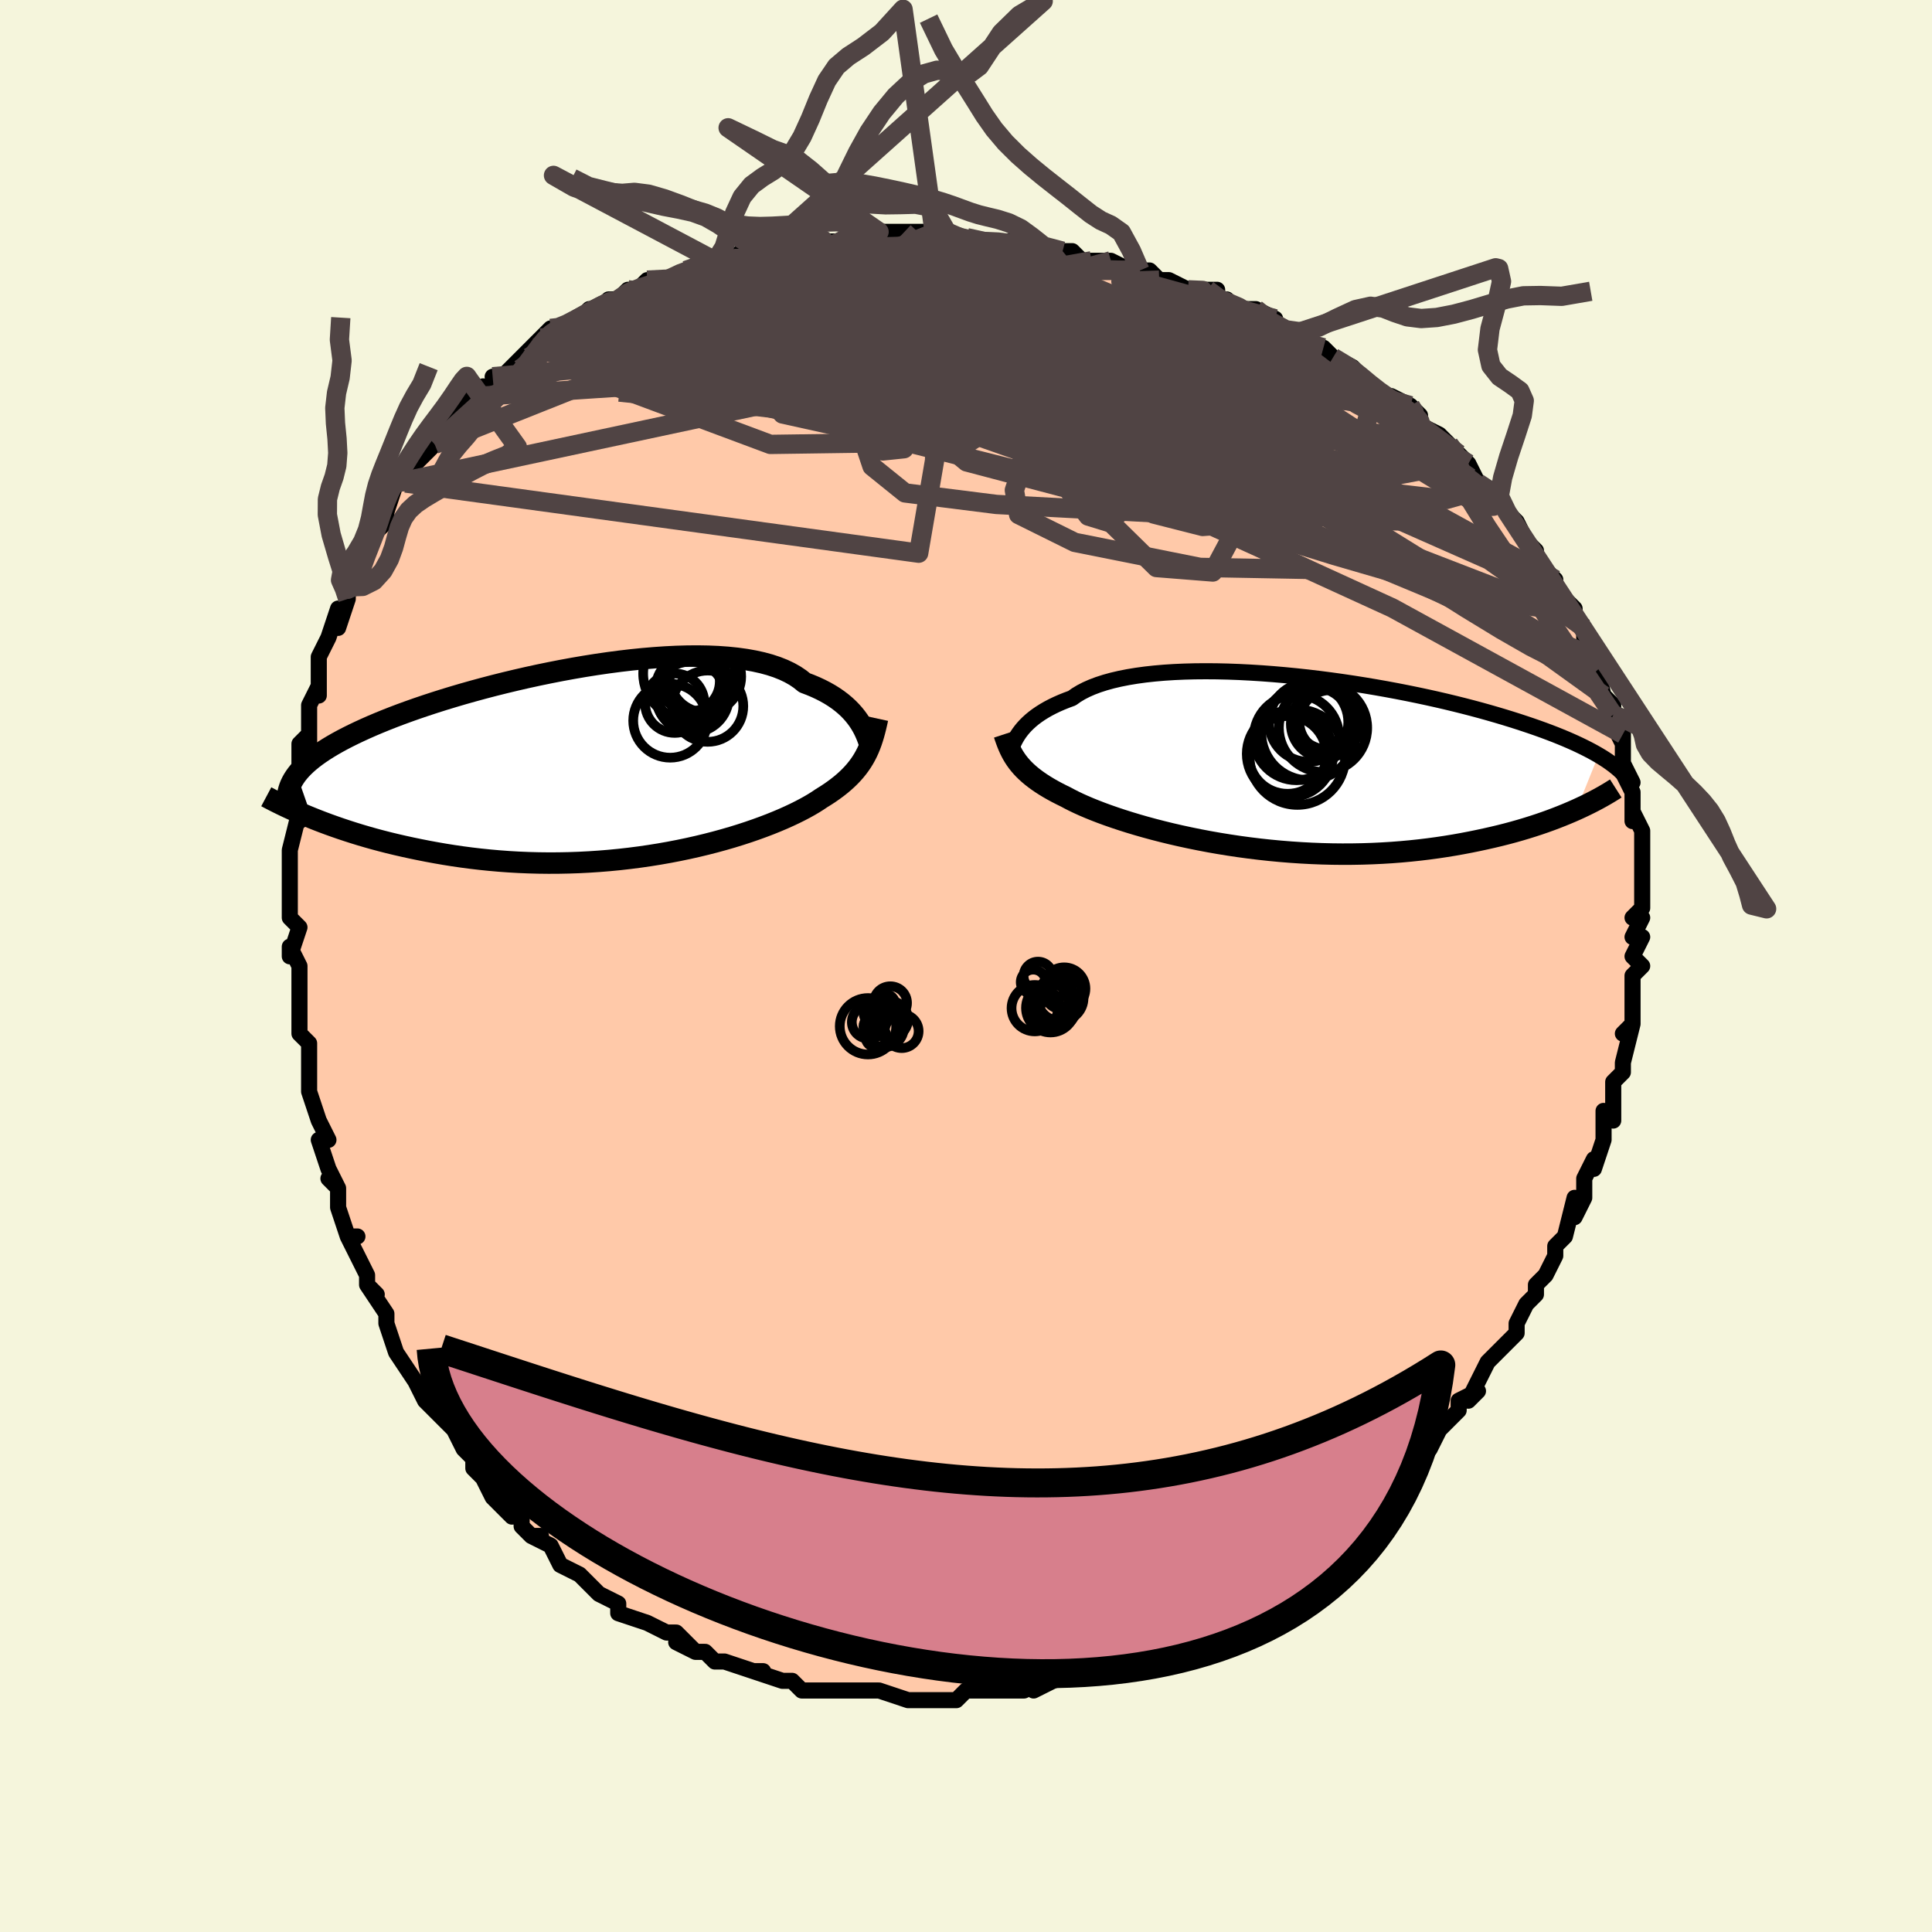 <svg viewBox="-100 -100 200 200" xmlns="http://www.w3.org/2000/svg" width="400" height="400" id="face-svg"><defs><clipPath id="leftEyeClipPath"><polyline points="26.302,-4.069,26.099,-4.378,25.873,-4.689,25.624,-5,25.349,-5.309,25.049,-5.616,24.722,-5.918,24.368,-6.215,23.987,-6.505,23.577,-6.788,23.14,-7.062,22.674,-7.326,22.179,-7.58,21.656,-7.824,21.105,-8.055,20.526,-8.274,20.06,-8.649,19.541,-8.999,18.967,-9.323,18.34,-9.62,17.661,-9.889,16.93,-10.13,16.149,-10.342,15.321,-10.525,14.447,-10.681,13.53,-10.807,12.572,-10.906,11.576,-10.977,10.544,-11.021,9.481,-11.039,8.388,-11.031,7.269,-10.999,6.127,-10.943,4.966,-10.864,3.788,-10.764,2.597,-10.643,1.396,-10.502,0.189,-10.343,-1.022,-10.167,-2.234,-9.975,-3.443,-9.768,-4.647,-9.547,-5.842,-9.313,-7.027,-9.069,-8.198,-8.814,-9.352,-8.549,-10.489,-8.277,-11.605,-7.998,-12.699,-7.712,-13.769,-7.421,-14.812,-7.127,-15.829,-6.828,-16.816,-6.528,-17.773,-6.225,-18.7,-5.921,-19.595,-5.617,-20.458,-5.313,-21.288,-5.01,-22.086,-4.707,-22.85,-4.406,-23.582,-4.107,-24.283,-3.81,-24.951,-3.515,-25.589,-3.222,-26.197,-2.932,-26.777,-2.644,-27.328,-2.358,-27.851,-2.073,-28.347,-1.79,-28.814,-1.509,-29.254,-1.23,-29.667,-0.952,-30.053,-0.676,-30.413,-0.402,-30.746,-0.129,-31.055,0.142,-31.338,0.412,-31.597,0.68,-31.832,0.947,-32.044,1.212,-30.472,5.727,-29.907,5.952,-29.325,6.176,-28.725,6.399,-28.107,6.62,-27.472,6.84,-26.819,7.057,-26.149,7.272,-25.461,7.484,-24.756,7.691,-24.033,7.895,-23.294,8.093,-22.538,8.286,-21.765,8.473,-20.976,8.654,-20.17,8.83,-19.343,9.001,-18.497,9.168,-17.633,9.327,-16.749,9.48,-15.847,9.624,-14.927,9.758,-13.99,9.881,-13.037,9.993,-12.069,10.092,-11.086,10.179,-10.09,10.252,-9.081,10.31,-8.062,10.353,-7.033,10.381,-5.996,10.393,-4.953,10.389,-3.904,10.368,-2.851,10.332,-1.797,10.278,-0.742,10.208,0.311,10.122,1.36,10.02,2.405,9.901,3.443,9.768,4.472,9.619,5.491,9.455,6.497,9.278,7.489,9.087,8.464,8.884,9.422,8.669,10.36,8.443,11.277,8.207,12.17,7.962,13.039,7.71,13.881,7.45,14.696,7.184,15.481,6.913,16.236,6.639,16.959,6.363,17.649,6.084,18.305,5.806,18.926,5.527,19.513,5.251,20.063,4.977,20.578,4.707,21.056,4.441,21.498,4.18,21.904,3.924,22.275,3.674,22.712,3.403,23.128,3.13,23.524,2.854,23.9,2.575,24.257,2.294,24.595,2.01,24.913,1.722,25.213,1.431,25.494,1.137,25.757,0.838,26.003,0.535,26.232,0.227,26.446,-0.087,26.643,-0.407,26.826,-0.734"></polyline></clipPath><clipPath id="rightEyeClipPath"><polyline points="-26.773,-3.085,-26.584,-3.338,-26.374,-3.594,-26.14,-3.851,-25.883,-4.107,-25.602,-4.363,-25.295,-4.617,-24.962,-4.868,-24.602,-5.115,-24.215,-5.358,-23.802,-5.596,-23.36,-5.828,-22.892,-6.053,-22.395,-6.271,-21.871,-6.481,-21.32,-6.683,-20.88,-6.996,-20.389,-7.292,-19.845,-7.572,-19.249,-7.834,-18.602,-8.078,-17.905,-8.303,-17.159,-8.509,-16.366,-8.694,-15.528,-8.86,-14.647,-9.005,-13.726,-9.131,-12.766,-9.236,-11.771,-9.322,-10.743,-9.388,-9.684,-9.434,-8.599,-9.462,-7.489,-9.471,-6.358,-9.463,-5.209,-9.437,-4.045,-9.394,-2.868,-9.334,-1.682,-9.26,-0.49,-9.17,0.706,-9.066,1.902,-8.949,3.096,-8.82,4.285,-8.678,5.467,-8.525,6.64,-8.362,7.8,-8.19,8.946,-8.008,10.076,-7.819,11.188,-7.622,12.28,-7.419,13.351,-7.21,14.398,-6.996,15.421,-6.778,16.419,-6.556,17.391,-6.331,18.335,-6.103,19.252,-5.874,20.14,-5.643,21,-5.412,21.832,-5.18,22.635,-4.948,23.411,-4.717,24.158,-4.487,24.879,-4.258,25.574,-4.03,26.243,-3.805,26.888,-3.58,27.509,-3.357,28.106,-3.134,28.68,-2.913,29.23,-2.692,29.757,-2.474,30.26,-2.257,30.742,-2.041,31.201,-1.827,31.639,-1.615,32.055,-1.405,32.451,-1.197,32.826,-0.991,33.182,-0.786,30.905,4.85,30.405,5.07,29.887,5.29,29.351,5.509,28.797,5.726,28.224,5.942,27.633,6.155,27.023,6.365,26.394,6.571,25.747,6.774,25.081,6.973,24.396,7.167,23.693,7.356,22.971,7.539,22.231,7.715,21.472,7.887,20.691,8.055,19.89,8.218,19.067,8.375,18.224,8.525,17.359,8.666,16.474,8.799,15.569,8.921,14.645,9.033,13.702,9.133,12.741,9.221,11.762,9.297,10.768,9.358,9.759,9.406,8.737,9.44,7.702,9.459,6.656,9.463,5.601,9.452,4.538,9.425,3.469,9.383,2.396,9.326,1.321,9.254,0.245,9.167,-0.83,9.065,-1.902,8.949,-2.968,8.819,-4.027,8.676,-5.076,8.519,-6.114,8.351,-7.138,8.171,-8.147,7.979,-9.138,7.778,-10.109,7.568,-11.058,7.35,-11.983,7.124,-12.883,6.892,-13.755,6.655,-14.598,6.413,-15.41,6.168,-16.189,5.921,-16.935,5.673,-17.645,5.425,-18.319,5.178,-18.956,4.932,-19.554,4.69,-20.114,4.451,-20.634,4.217,-21.115,3.987,-21.557,3.764,-21.96,3.547,-22.436,3.314,-22.891,3.081,-23.325,2.846,-23.737,2.611,-24.128,2.374,-24.498,2.137,-24.848,1.898,-25.177,1.658,-25.487,1.417,-25.776,1.174,-26.047,0.93,-26.3,0.683,-26.535,0.433,-26.752,0.181,-26.954,-0.074"></polyline></clipPath><filter id="fuzzy"><feTurbulence id="turbulence" baseFrequency="0.05" numOctaves="3" type="noise" result="noise"></feTurbulence><feDisplacementMap in="SourceGraphic" in2="noise" scale="2"></feDisplacementMap></filter><linearGradient id="rainbowGradient" x1="0%" y1="0%" x2="100%" y2="0%"><stop offset="0%" style="stop-color: rgb(167, 133, 106);  stop-opacity: 1"></stop><stop offset="50%" style="stop-color: rgb(185, 55, 55);  stop-opacity: 1"></stop><stop offset="100%" style="stop-color: rgb(148, 0, 211);  stop-opacity: 1"></stop></linearGradient></defs><title>That&#39;s an ugly face</title><desc>CREATED BY XUAN TANG, MORE INFO AT TXSTC55.GITHUB.IO</desc><rect x="-100" y="-100" width="100%" height="100%" opacity="1" fill="rgb(245, 245, 220)"></rect><polyline id="faceContour" points="70,0,69,1,69,3,69,4,69,4,69,6,68,7,69,6,68,10,68,10,68,11,67,12,67,14,67,14,67,16,66,15,66,16,66,18,65,21,65,20,64,22,64,24,64,24,63,26,63,24,62,28,61,29,61,30,61,30,60,32,59,33,59,34,58,35,58,35,57,37,57,37,57,38,56,39,55,40,55,40,54,41,52,45,53,44,51,45,51,46,50,47,51,46,49,48,48,50,47,50,47,51,46,52,45,53,45,53,43,54,42,56,43,55,41,57,40,57,40,57,38,59,37,60,38,59,35,62,35,62,34,62,34,62,31,64,31,64,31,64,30,65,29,65,27,66,27,67,26,67,26,67,24,68,24,69,22,69,21,70,20,70,19,71,18,71,17,72,18,71,14,73,14,72,15,72,13,73,12,73,9,74,9,74,7,75,8,74,6,75,6,75,4,75,3,75,2,75,1,75,0,75,-1,76,-1,76,-3,76,-3,76,-6,76,-6,76,-6,76,-9,75,-10,75,-10,75,-10,75,-12,75,-14,75,-16,75,-16,75,-16,75,-17,75,-18,74,-18,74,-19,74,-22,73,-21,73,-22,73,-25,72,-26,72,-26,72,-27,71,-28,71,-30,70,-28,71,-30,69,-31,69,-33,68,-33,68,-33,68,-36,67,-36,66,-36,66,-38,65,-39,64,-39,64,-40,63,-40,63,-42,62,-43,60,-45,59,-44,59,-45,59,-46,58,-46,57,-48,55,-47,57,-49,55,-50,53,-51,52,-51,52,-51,51,-52,50,-53,48,-54,47,-55,46,-54,47,-56,45,-57,43,-57,43,-57,43,-59,40,-59,40,-60,37,-60,37,-60,36,-62,33,-61,34,-62,33,-62,32,-63,30,-64,28,-63,28,-64,28,-65,25,-65,23,-66,22,-65,23,-66,21,-67,18,-67,18,-66,18,-67,16,-68,13,-68,11,-68,13,-68,10,-68,8,-69,7,-69,7,-69,5,-69,5,-69,3,-69,2,-69,0,-70,-2,-70,-1,-69,-4,-70,-5,-70,-9,-70,-7,-70,-9,-70,-11,-70,-12,-70,-12,-69,-16,-69,-15,-69,-18,-69,-18,-69,-18,-69,-22,-69,-23,-68,-24,-68,-23,-68,-25,-68,-27,-67,-29,-67,-28,-67,-31,-67,-31,-67,-32,-66,-34,-65,-37,-65,-35,-64,-38,-64,-39,-64,-40,-64,-39,-63,-40,-62,-43,-61,-45,-61,-45,-60,-46,-60,-47,-60,-47,-59,-50,-58,-50,-58,-50,-58,-51,-56,-53,-55,-54,-55,-54,-54,-56,-53,-56,-52,-58,-51,-59,-51,-59,-50,-60,-50,-59,-48,-61,-49,-61,-48,-61,-45,-64,-44,-64,-45,-64,-44,-65,-43,-66,-42,-66,-42,-66,-40,-67,-39,-68,-38,-68,-37,-69,-36,-69,-35,-70,-34,-70,-33,-71,-31,-71,-31,-71,-29,-72,-29,-72,-26,-73,-25,-73,-24,-73,-25,-73,-23,-74,-20,-74,-21,-74,-18,-75,-18,-75,-16,-75,-15,-75,-15,-75,-13,-75,-12,-76,-11,-76,-11,-76,-9,-76,-7,-76,-5,-76,-3,-76,-3,-76,-2,-76,0,-75,1,-75,1,-75,1,-75,2,-75,4,-75,6,-75,7,-75,7,-74,10,-74,11,-74,12,-73,14,-73,13,-73,15,-73,17,-72,18,-72,19,-72,20,-71,21,-71,23,-70,26,-70,25,-70,26,-69,27,-69,28,-68,29,-68,30,-68,32,-67,31,-67,34,-65,34,-65,36,-64,37,-64,38,-63,38,-63,40,-62,41,-61,42,-60,42,-60,44,-58,44,-59,46,-58,47,-57,46,-57,47,-56,49,-55,50,-54,51,-53,52,-52,52,-52,52,-52,53,-50,55,-49,54,-49,56,-47,56,-47,57,-46,58,-44,59,-43,58,-44,60,-41,60,-41,61,-40,61,-40,61,-39,63,-37,63,-36,64,-35,64,-35,64,-34,65,-32,65,-31,65,-32,66,-28,66,-28,67,-27,67,-26,67,-25,68,-23,68,-24,68,-22,68,-21,69,-19,68,-20,69,-18,69,-17,69,-15,69,-16,70,-14,70,-13,70,-12,70,-10,70,-9,70,-8,70,-6,69,-5,70,-5,69,-3,70,-3,69,-1,70,0,69,1" fill="#ffc9a9" stroke="black" stroke-width="1.667" stroke-linejoin="round" filter="url(#fuzzy)"></polyline><g transform="translate(32.295 -21.042)"><polyline id="rightCountour" points="-26.773,-3.085,-26.584,-3.338,-26.374,-3.594,-26.14,-3.851,-25.883,-4.107,-25.602,-4.363,-25.295,-4.617,-24.962,-4.868,-24.602,-5.115,-24.215,-5.358,-23.802,-5.596,-23.36,-5.828,-22.892,-6.053,-22.395,-6.271,-21.871,-6.481,-21.32,-6.683,-20.88,-6.996,-20.389,-7.292,-19.845,-7.572,-19.249,-7.834,-18.602,-8.078,-17.905,-8.303,-17.159,-8.509,-16.366,-8.694,-15.528,-8.86,-14.647,-9.005,-13.726,-9.131,-12.766,-9.236,-11.771,-9.322,-10.743,-9.388,-9.684,-9.434,-8.599,-9.462,-7.489,-9.471,-6.358,-9.463,-5.209,-9.437,-4.045,-9.394,-2.868,-9.334,-1.682,-9.26,-0.49,-9.17,0.706,-9.066,1.902,-8.949,3.096,-8.82,4.285,-8.678,5.467,-8.525,6.64,-8.362,7.8,-8.19,8.946,-8.008,10.076,-7.819,11.188,-7.622,12.28,-7.419,13.351,-7.21,14.398,-6.996,15.421,-6.778,16.419,-6.556,17.391,-6.331,18.335,-6.103,19.252,-5.874,20.14,-5.643,21,-5.412,21.832,-5.18,22.635,-4.948,23.411,-4.717,24.158,-4.487,24.879,-4.258,25.574,-4.03,26.243,-3.805,26.888,-3.58,27.509,-3.357,28.106,-3.134,28.68,-2.913,29.23,-2.692,29.757,-2.474,30.26,-2.257,30.742,-2.041,31.201,-1.827,31.639,-1.615,32.055,-1.405,32.451,-1.197,32.826,-0.991,33.182,-0.786,30.905,4.85,30.405,5.07,29.887,5.29,29.351,5.509,28.797,5.726,28.224,5.942,27.633,6.155,27.023,6.365,26.394,6.571,25.747,6.774,25.081,6.973,24.396,7.167,23.693,7.356,22.971,7.539,22.231,7.715,21.472,7.887,20.691,8.055,19.89,8.218,19.067,8.375,18.224,8.525,17.359,8.666,16.474,8.799,15.569,8.921,14.645,9.033,13.702,9.133,12.741,9.221,11.762,9.297,10.768,9.358,9.759,9.406,8.737,9.44,7.702,9.459,6.656,9.463,5.601,9.452,4.538,9.425,3.469,9.383,2.396,9.326,1.321,9.254,0.245,9.167,-0.83,9.065,-1.902,8.949,-2.968,8.819,-4.027,8.676,-5.076,8.519,-6.114,8.351,-7.138,8.171,-8.147,7.979,-9.138,7.778,-10.109,7.568,-11.058,7.35,-11.983,7.124,-12.883,6.892,-13.755,6.655,-14.598,6.413,-15.41,6.168,-16.189,5.921,-16.935,5.673,-17.645,5.425,-18.319,5.178,-18.956,4.932,-19.554,4.69,-20.114,4.451,-20.634,4.217,-21.115,3.987,-21.557,3.764,-21.96,3.547,-22.436,3.314,-22.891,3.081,-23.325,2.846,-23.737,2.611,-24.128,2.374,-24.498,2.137,-24.848,1.898,-25.177,1.658,-25.487,1.417,-25.776,1.174,-26.047,0.93,-26.3,0.683,-26.535,0.433,-26.752,0.181,-26.954,-0.074" fill="white" stroke="white" stroke-width="0" stroke-linejoin="round" filter="url(#fuzzy)"></polyline></g><g transform="translate(-37.237 -21.047)"><polyline id="leftCountour" points="26.302,-4.069,26.099,-4.378,25.873,-4.689,25.624,-5,25.349,-5.309,25.049,-5.616,24.722,-5.918,24.368,-6.215,23.987,-6.505,23.577,-6.788,23.14,-7.062,22.674,-7.326,22.179,-7.58,21.656,-7.824,21.105,-8.055,20.526,-8.274,20.06,-8.649,19.541,-8.999,18.967,-9.323,18.34,-9.62,17.661,-9.889,16.93,-10.13,16.149,-10.342,15.321,-10.525,14.447,-10.681,13.53,-10.807,12.572,-10.906,11.576,-10.977,10.544,-11.021,9.481,-11.039,8.388,-11.031,7.269,-10.999,6.127,-10.943,4.966,-10.864,3.788,-10.764,2.597,-10.643,1.396,-10.502,0.189,-10.343,-1.022,-10.167,-2.234,-9.975,-3.443,-9.768,-4.647,-9.547,-5.842,-9.313,-7.027,-9.069,-8.198,-8.814,-9.352,-8.549,-10.489,-8.277,-11.605,-7.998,-12.699,-7.712,-13.769,-7.421,-14.812,-7.127,-15.829,-6.828,-16.816,-6.528,-17.773,-6.225,-18.7,-5.921,-19.595,-5.617,-20.458,-5.313,-21.288,-5.01,-22.086,-4.707,-22.85,-4.406,-23.582,-4.107,-24.283,-3.81,-24.951,-3.515,-25.589,-3.222,-26.197,-2.932,-26.777,-2.644,-27.328,-2.358,-27.851,-2.073,-28.347,-1.79,-28.814,-1.509,-29.254,-1.23,-29.667,-0.952,-30.053,-0.676,-30.413,-0.402,-30.746,-0.129,-31.055,0.142,-31.338,0.412,-31.597,0.68,-31.832,0.947,-32.044,1.212,-30.472,5.727,-29.907,5.952,-29.325,6.176,-28.725,6.399,-28.107,6.62,-27.472,6.84,-26.819,7.057,-26.149,7.272,-25.461,7.484,-24.756,7.691,-24.033,7.895,-23.294,8.093,-22.538,8.286,-21.765,8.473,-20.976,8.654,-20.17,8.83,-19.343,9.001,-18.497,9.168,-17.633,9.327,-16.749,9.48,-15.847,9.624,-14.927,9.758,-13.99,9.881,-13.037,9.993,-12.069,10.092,-11.086,10.179,-10.09,10.252,-9.081,10.31,-8.062,10.353,-7.033,10.381,-5.996,10.393,-4.953,10.389,-3.904,10.368,-2.851,10.332,-1.797,10.278,-0.742,10.208,0.311,10.122,1.36,10.02,2.405,9.901,3.443,9.768,4.472,9.619,5.491,9.455,6.497,9.278,7.489,9.087,8.464,8.884,9.422,8.669,10.36,8.443,11.277,8.207,12.17,7.962,13.039,7.71,13.881,7.45,14.696,7.184,15.481,6.913,16.236,6.639,16.959,6.363,17.649,6.084,18.305,5.806,18.926,5.527,19.513,5.251,20.063,4.977,20.578,4.707,21.056,4.441,21.498,4.18,21.904,3.924,22.275,3.674,22.712,3.403,23.128,3.13,23.524,2.854,23.9,2.575,24.257,2.294,24.595,2.01,24.913,1.722,25.213,1.431,25.494,1.137,25.757,0.838,26.003,0.535,26.232,0.227,26.446,-0.087,26.643,-0.407,26.826,-0.734" fill="white" stroke="white" stroke-width="0" stroke-linejoin="round" filter="url(#fuzzy)"></polyline></g><g transform="translate(32.295 -21.042)"><polyline id="rightUpper" points="-27.803,-0.982,-27.741,-1.134,-27.676,-1.303,-27.605,-1.489,-27.527,-1.688,-27.438,-1.899,-27.337,-2.121,-27.221,-2.352,-27.09,-2.591,-26.941,-2.836,-26.773,-3.085,-26.584,-3.338,-26.374,-3.594,-26.14,-3.851,-25.883,-4.107,-25.602,-4.363,-25.295,-4.617,-24.962,-4.868,-24.602,-5.115,-24.215,-5.358,-23.802,-5.596,-23.36,-5.828,-22.892,-6.053,-22.395,-6.271,-21.871,-6.481,-21.32,-6.683,-20.88,-6.996,-20.389,-7.292,-19.845,-7.572,-19.249,-7.834,-18.602,-8.078,-17.905,-8.303,-17.159,-8.509,-16.366,-8.694,-15.528,-8.86,-14.647,-9.005,-13.726,-9.131,-12.766,-9.236,-11.771,-9.322,-10.743,-9.388,-9.684,-9.434,-8.599,-9.462,-7.489,-9.471,-6.358,-9.463,-5.209,-9.437,-4.045,-9.394,-2.868,-9.334,-1.682,-9.26,-0.49,-9.17,0.706,-9.066,1.902,-8.949,3.096,-8.82,4.285,-8.678,5.467,-8.525,6.64,-8.362,7.8,-8.19,8.946,-8.008,10.076,-7.819,11.188,-7.622,12.28,-7.419,13.351,-7.21,14.398,-6.996,15.421,-6.778,16.419,-6.556,17.391,-6.331,18.335,-6.103,19.252,-5.874,20.14,-5.643,21,-5.412,21.832,-5.18,22.635,-4.948,23.411,-4.717,24.158,-4.487,24.879,-4.258,25.574,-4.03,26.243,-3.805,26.888,-3.58,27.509,-3.357,28.106,-3.134,28.68,-2.913,29.23,-2.692,29.757,-2.474,30.26,-2.257,30.742,-2.041,31.201,-1.827,31.639,-1.615,32.055,-1.405,32.451,-1.197,32.826,-0.991,33.182,-0.786,33.518,-0.584,33.835,-0.384,34.134,-0.186,34.415,0.011,34.679,0.205,34.925,0.397,35.156,0.587,35.371,0.775,35.57,0.961,35.754,1.146" fill="none" stroke="black" stroke-width="1.667" stroke-linejoin="round" filter="url(#fuzzy)"></polyline><polyline id="rightLower" points="-28.34,-2.948,-28.233,-2.623,-28.122,-2.309,-28.008,-2.005,-27.887,-1.709,-27.759,-1.421,-27.621,-1.141,-27.474,-0.866,-27.314,-0.598,-27.141,-0.334,-26.954,-0.074,-26.752,0.181,-26.535,0.433,-26.3,0.683,-26.047,0.93,-25.776,1.174,-25.487,1.417,-25.177,1.658,-24.848,1.898,-24.498,2.137,-24.128,2.374,-23.737,2.611,-23.325,2.846,-22.891,3.081,-22.436,3.314,-21.96,3.547,-21.557,3.764,-21.115,3.987,-20.634,4.217,-20.114,4.451,-19.554,4.69,-18.956,4.932,-18.319,5.178,-17.645,5.425,-16.935,5.673,-16.189,5.921,-15.41,6.168,-14.598,6.413,-13.755,6.655,-12.883,6.892,-11.983,7.124,-11.058,7.35,-10.109,7.568,-9.138,7.778,-8.147,7.979,-7.138,8.171,-6.114,8.351,-5.076,8.519,-4.027,8.676,-2.968,8.819,-1.902,8.949,-0.83,9.065,0.245,9.167,1.321,9.254,2.396,9.326,3.469,9.383,4.538,9.425,5.601,9.452,6.656,9.463,7.702,9.459,8.737,9.44,9.759,9.406,10.768,9.358,11.762,9.297,12.741,9.221,13.702,9.133,14.645,9.033,15.569,8.921,16.474,8.799,17.359,8.666,18.224,8.525,19.067,8.375,19.89,8.218,20.691,8.055,21.472,7.887,22.231,7.715,22.971,7.539,23.693,7.356,24.396,7.167,25.081,6.973,25.747,6.774,26.394,6.571,27.023,6.365,27.633,6.155,28.224,5.942,28.797,5.726,29.351,5.509,29.887,5.29,30.405,5.07,30.905,4.85,31.387,4.628,31.851,4.407,32.298,4.186,32.728,3.966,33.142,3.746,33.539,3.527,33.92,3.309,34.285,3.093,34.635,2.878,34.97,2.664" fill="none" stroke="black" stroke-width="2.222" stroke-linejoin="round" filter="url(#fuzzy)"></polyline><!--[--><circle r="4.025" cx="0.991" cy="-0.81" stroke="black" fill="none" stroke-width="1" filter="url(#fuzzy)" clip-path="url(#rightEyeClipPath)"></circle><circle r="4.471" cx="1.241" cy="-0.916" stroke="black" fill="none" stroke-width="1" filter="url(#fuzzy)" clip-path="url(#rightEyeClipPath)"></circle><circle r="3.292" cx="5.079" cy="-4.684" stroke="black" fill="none" stroke-width="1" filter="url(#fuzzy)" clip-path="url(#rightEyeClipPath)"></circle><circle r="3.545" cx="4.876" cy="-4.027" stroke="black" fill="none" stroke-width="1" filter="url(#fuzzy)" clip-path="url(#rightEyeClipPath)"></circle><circle r="4.888" cx="3.169" cy="-3.081" stroke="black" fill="none" stroke-width="1" filter="url(#fuzzy)" clip-path="url(#rightEyeClipPath)"></circle><circle r="4.939" cx="2.009" cy="-0.574" stroke="black" fill="none" stroke-width="1" filter="url(#fuzzy)" clip-path="url(#rightEyeClipPath)"></circle><circle r="4.425" cx="1.919" cy="-2.612" stroke="black" fill="none" stroke-width="1" filter="url(#fuzzy)" clip-path="url(#rightEyeClipPath)"></circle><circle r="4.104" cx="3.174" cy="-4.198" stroke="black" fill="none" stroke-width="1" filter="url(#fuzzy)" clip-path="url(#rightEyeClipPath)"></circle><circle r="3.226" cx="5.428" cy="-4.29" stroke="black" fill="none" stroke-width="1" filter="url(#fuzzy)" clip-path="url(#rightEyeClipPath)"></circle><circle r="4.571" cx="4.667" cy="-3.613" stroke="black" fill="none" stroke-width="1" filter="url(#fuzzy)" clip-path="url(#rightEyeClipPath)"></circle><!--]--></g><g transform="translate(-37.237 -21.047)"><polyline id="leftUpper" points="27.416,-1.497,27.35,-1.678,27.28,-1.883,27.204,-2.109,27.119,-2.353,27.022,-2.612,26.912,-2.885,26.787,-3.17,26.645,-3.463,26.484,-3.764,26.302,-4.069,26.099,-4.378,25.873,-4.689,25.624,-5,25.349,-5.309,25.049,-5.616,24.722,-5.918,24.368,-6.215,23.987,-6.505,23.577,-6.788,23.14,-7.062,22.674,-7.326,22.179,-7.58,21.656,-7.824,21.105,-8.055,20.526,-8.274,20.06,-8.649,19.541,-8.999,18.967,-9.323,18.34,-9.62,17.661,-9.889,16.93,-10.13,16.149,-10.342,15.321,-10.525,14.447,-10.681,13.53,-10.807,12.572,-10.906,11.576,-10.977,10.544,-11.021,9.481,-11.039,8.388,-11.031,7.269,-10.999,6.127,-10.943,4.966,-10.864,3.788,-10.764,2.597,-10.643,1.396,-10.502,0.189,-10.343,-1.022,-10.167,-2.234,-9.975,-3.443,-9.768,-4.647,-9.547,-5.842,-9.313,-7.027,-9.069,-8.198,-8.814,-9.352,-8.549,-10.489,-8.277,-11.605,-7.998,-12.699,-7.712,-13.769,-7.421,-14.812,-7.127,-15.829,-6.828,-16.816,-6.528,-17.773,-6.225,-18.7,-5.921,-19.595,-5.617,-20.458,-5.313,-21.288,-5.01,-22.086,-4.707,-22.85,-4.406,-23.582,-4.107,-24.283,-3.81,-24.951,-3.515,-25.589,-3.222,-26.197,-2.932,-26.777,-2.644,-27.328,-2.358,-27.851,-2.073,-28.347,-1.79,-28.814,-1.509,-29.254,-1.23,-29.667,-0.952,-30.053,-0.676,-30.413,-0.402,-30.746,-0.129,-31.055,0.142,-31.338,0.412,-31.597,0.68,-31.832,0.947,-32.044,1.212,-32.233,1.476,-32.4,1.739,-32.545,2,-32.67,2.261,-32.774,2.521,-32.858,2.779,-32.923,3.037,-32.969,3.294,-32.997,3.55,-33.008,3.805" fill="none" stroke="black" stroke-width="2.222" stroke-linejoin="round" filter="url(#fuzzy)"></polyline><polyline id="leftLower" points="28.083,-4.564,27.986,-4.119,27.886,-3.692,27.782,-3.279,27.673,-2.881,27.556,-2.497,27.432,-2.124,27.298,-1.762,27.153,-1.41,26.996,-1.068,26.826,-0.734,26.643,-0.407,26.446,-0.087,26.232,0.227,26.003,0.535,25.757,0.838,25.494,1.137,25.213,1.431,24.913,1.722,24.595,2.01,24.257,2.294,23.9,2.575,23.524,2.854,23.128,3.13,22.712,3.403,22.275,3.674,21.904,3.924,21.498,4.18,21.056,4.441,20.578,4.707,20.063,4.977,19.513,5.251,18.926,5.527,18.305,5.806,17.649,6.084,16.959,6.363,16.236,6.639,15.481,6.913,14.696,7.184,13.881,7.45,13.039,7.71,12.17,7.962,11.277,8.207,10.36,8.443,9.422,8.669,8.464,8.884,7.489,9.087,6.497,9.278,5.491,9.455,4.472,9.619,3.443,9.768,2.405,9.901,1.36,10.02,0.311,10.122,-0.742,10.208,-1.797,10.278,-2.851,10.332,-3.904,10.368,-4.953,10.389,-5.996,10.393,-7.033,10.381,-8.062,10.353,-9.081,10.31,-10.09,10.252,-11.086,10.179,-12.069,10.092,-13.037,9.993,-13.99,9.881,-14.927,9.758,-15.847,9.624,-16.749,9.48,-17.633,9.327,-18.497,9.168,-19.343,9.001,-20.17,8.83,-20.976,8.654,-21.765,8.473,-22.538,8.286,-23.294,8.093,-24.033,7.895,-24.756,7.691,-25.461,7.484,-26.149,7.272,-26.819,7.057,-27.472,6.84,-28.107,6.62,-28.725,6.399,-29.325,6.176,-29.907,5.952,-30.472,5.727,-31.019,5.503,-31.55,5.279,-32.063,5.055,-32.559,4.832,-33.039,4.611,-33.502,4.391,-33.949,4.172,-34.381,3.955,-34.797,3.74,-35.198,3.527" fill="none" stroke="black" stroke-width="2.222" stroke-linejoin="round" filter="url(#fuzzy)"></polyline><!--[--><circle r="3.151" cx="9.392" cy="-8.499" stroke="black" fill="none" stroke-width="1" filter="url(#fuzzy)" clip-path="url(#leftEyeClipPath)"></circle><circle r="3.121" cx="8.63" cy="-8.421" stroke="black" fill="none" stroke-width="1" filter="url(#fuzzy)" clip-path="url(#leftEyeClipPath)"></circle><circle r="3.074" cx="7.086" cy="-6.155" stroke="black" fill="none" stroke-width="1" filter="url(#fuzzy)" clip-path="url(#leftEyeClipPath)"></circle><circle r="3.642" cx="8.737" cy="-7.577" stroke="black" fill="none" stroke-width="1" filter="url(#fuzzy)" clip-path="url(#leftEyeClipPath)"></circle><circle r="3.767" cx="8.938" cy="-6.889" stroke="black" fill="none" stroke-width="1" filter="url(#fuzzy)" clip-path="url(#leftEyeClipPath)"></circle><circle r="3.69" cx="10.492" cy="-5.848" stroke="black" fill="none" stroke-width="1" filter="url(#fuzzy)" clip-path="url(#leftEyeClipPath)"></circle><circle r="3.828" cx="6.615" cy="-4.346" stroke="black" fill="none" stroke-width="1" filter="url(#fuzzy)" clip-path="url(#leftEyeClipPath)"></circle><circle r="3.566" cx="8.708" cy="-6.896" stroke="black" fill="none" stroke-width="1" filter="url(#fuzzy)" clip-path="url(#leftEyeClipPath)"></circle><circle r="4.753" cx="8.571" cy="-9.218" stroke="black" fill="none" stroke-width="1" filter="url(#fuzzy)" clip-path="url(#leftEyeClipPath)"></circle><circle r="3.711" cx="10.255" cy="-8.92" stroke="black" fill="none" stroke-width="1" filter="url(#fuzzy)" clip-path="url(#leftEyeClipPath)"></circle><!--]--></g><g id="hairs"><!--[--><polyline points="61,-40,60.85,-39.736,60.466,-39.19,59.618,-38.747,58.09,-38.634,55.793,-38.908,52.707,-39.533,48.828,-40.463,44.145,-41.681,38.649,-43.198,32.331,-45.034,25.177,-47.219,17.157,-49.79,8.227,-52.774,-1.651,-56.17,-12.479,-59.955,-24.248,-64.151" fill="none" stroke="rgb(80, 68, 68)" stroke-width="2" stroke-linejoin="round" filter="url(#fuzzy)"></polyline><polyline points="-42,-66,-40.221,-66.823,-38.442,-67.325,-36.444,-67.58,-34.149,-67.665,-31.53,-67.616,-28.584,-67.447,-25.318,-67.157,-21.748,-66.747,-17.897,-66.225,-13.788,-65.606,-9.444,-64.906,-4.895,-64.134,-0.181,-63.295,4.654,-62.395,9.577,-61.442,14.582,-60.447,19.678,-59.423,24.864,-58.38,30.109,-57.329,35.374,-56.274,40.681,-55.162,46.179,-53.812" fill="none" stroke="rgb(80, 68, 68)" stroke-width="2" stroke-linejoin="round" filter="url(#fuzzy)"></polyline><polyline points="53,-50,54.065,-49.299,54.486,-48.731,54.726,-48.23,54.789,-47.837,54.612,-47.598,54.137,-47.572,53.326,-47.811,52.155,-48.345,50.598,-49.189,48.612,-50.357,46.151,-51.864,43.195,-53.717,39.751,-55.91,35.822,-58.45,31.345,-61.378,26.169,-64.777,20.094,-68.713" fill="none" stroke="rgb(80, 68, 68)" stroke-width="2" stroke-linejoin="round" filter="url(#fuzzy)"></polyline><polyline points="50,-54,50.609,-53.186,50.439,-52.702,49.579,-52.405,48.159,-52.148,46.198,-51.912,43.638,-51.741,40.409,-51.682,36.461,-51.758,31.764,-51.977,26.298,-52.35,20.042,-52.896,12.982,-53.632,5.114,-54.56,-3.572,-55.662,-13.156,-56.899,-23.848,-58.182,-35.893,-59.414" fill="none" stroke="rgb(80, 68, 68)" stroke-width="2" stroke-linejoin="round" filter="url(#fuzzy)"></polyline><polyline points="-3,-76,-1.772,-75.746,-0.494,-75.39,0.558,-75.14,1.472,-74.992,2.408,-74.905,3.434,-74.841,4.509,-74.777,5.529,-74.697,6.393,-74.599,7.026,-74.489,7.377,-74.382,7.412,-74.294,7.115,-74.243,6.497,-74.247,5.571,-74.329,4.299,-74.517,2.538,-74.856,0.082,-75.396" fill="none" stroke="rgb(80, 68, 68)" stroke-width="2" stroke-linejoin="round" filter="url(#fuzzy)"></polyline><polyline points="23,-70,24.496,-69.935,24.623,-69.68,24.203,-69.306,23.384,-68.895,22.12,-68.487,20.327,-68.073,17.93,-67.626,14.876,-67.118,11.137,-66.553,6.697,-65.954,1.537,-65.355,-4.376,-64.778,-11.105,-64.216,-18.771,-63.618,-27.585,-62.864,-37.748,-61.837" fill="none" stroke="rgb(80, 68, 68)" stroke-width="2" stroke-linejoin="round" filter="url(#fuzzy)"></polyline><polyline points="38,-63,39.592,-62.037,40.787,-61.11,41.802,-60.265,42.76,-59.516,43.687,-58.868,44.552,-58.309,45.309,-57.816,45.932,-57.371,46.42,-56.971,46.775,-56.631,46.983,-56.382,47,-56.278,46.762,-56.381,46.211,-56.743,45.31,-57.387,44.064,-58.298,42.513,-59.435,40.698,-60.775,38.571,-62.339" fill="none" stroke="rgb(80, 68, 68)" stroke-width="2" stroke-linejoin="round" filter="url(#fuzzy)"></polyline><polyline points="26,-69,26.886,-68.768,27.646,-68.449,28.257,-68.185,28.667,-67.931,28.833,-67.654,28.729,-67.369,28.324,-67.122,27.57,-66.965,26.416,-66.928,24.823,-67.017,22.773,-67.215,20.26,-67.501,17.269,-67.866,13.774,-68.325,9.736,-68.917,5.12,-69.691,-0.115,-70.674,-6.032,-71.837,-12.784,-73.052" fill="none" stroke="rgb(80, 68, 68)" stroke-width="2" stroke-linejoin="round" filter="url(#fuzzy)"></polyline><polyline points="-2,-76,-0.561,-75.373,0.126,-75.118,0.425,-75.002,0.619,-74.923,0.798,-74.828,0.899,-74.678,0.806,-74.451,0.417,-74.139,-0.33,-73.752,-1.484,-73.305,-3.088,-72.813,-5.185,-72.285,-7.805,-71.72,-10.957,-71.11,-14.641,-70.441,-18.881,-69.691,-23.74,-68.841,-29.299,-67.874,-35.532,-66.833" fill="none" stroke="rgb(80, 68, 68)" stroke-width="2" stroke-linejoin="round" filter="url(#fuzzy)"></polyline><polyline points="52,-52,51.886,-51.952,51.673,-51.676,51.247,-51.363,50.399,-51.231,49,-51.373,46.991,-51.806,44.323,-52.528,40.931,-53.551,36.757,-54.906,31.773,-56.63,25.993,-58.737,19.438,-61.212,12.08,-64.035,3.829,-67.222,-5.34,-70.85" fill="none" stroke="rgb(80, 68, 68)" stroke-width="2" stroke-linejoin="round" filter="url(#fuzzy)"></polyline><polyline points="-31,-71,-29.531,-71.691,-28.227,-72.165,-26.991,-72.522,-25.977,-72.775,-25.204,-72.956,-24.604,-73.095,-24.132,-73.197,-23.808,-73.243,-23.693,-73.205,-23.857,-73.051,-24.358,-72.759,-25.241,-72.312,-26.544,-71.706,-28.294,-70.948,-30.502,-70.054,-33.162,-69.049,-36.267,-67.948,-39.849,-66.692" fill="none" stroke="rgb(80, 68, 68)" stroke-width="2" stroke-linejoin="round" filter="url(#fuzzy)"></polyline><polyline points="25,-70,26.085,-69.184,27.447,-68.329,29.06,-67.338,30.886,-66.196,32.883,-64.873,35.011,-63.35,37.243,-61.654,39.551,-59.853,41.898,-58.033,44.227,-56.265,46.469,-54.598,48.553,-53.064,50.432,-51.683,52.092,-50.447,53.448,-49.391" fill="none" stroke="rgb(80, 68, 68)" stroke-width="2" stroke-linejoin="round" filter="url(#fuzzy)"></polyline><polyline points="1,-75,1.372,-75,2.277,-74.991,3.328,-74.942,4.251,-74.82,4.937,-74.62,5.365,-74.36,5.518,-74.069,5.36,-73.77,4.85,-73.479,3.958,-73.197,2.668,-72.917,0.967,-72.623,-1.162,-72.301,-3.746,-71.946,-6.818,-71.565,-10.405,-71.162,-14.526,-70.738,-19.201,-70.289,-24.466,-69.814,-30.395,-69.335" fill="none" stroke="rgb(80, 68, 68)" stroke-width="2" stroke-linejoin="round" filter="url(#fuzzy)"></polyline><polyline points="65,-32,64.862,-31.529,64.488,-31.192,63.77,-30.987,62.577,-31.176,60.822,-31.87,58.457,-33.079,55.451,-34.801,51.774,-37.04,47.408,-39.798,42.366,-43.075,36.683,-46.892,30.377,-51.303,23.386,-56.384,15.553,-62.197,6.719,-68.773" fill="none" stroke="rgb(80, 68, 68)" stroke-width="2" stroke-linejoin="round" filter="url(#fuzzy)"></polyline><polyline points="52,-52,51.899,-51.952,51.709,-51.675,51.324,-51.353,50.553,-51.201,49.279,-51.316,47.448,-51.728,45.018,-52.444,41.937,-53.48,38.137,-54.862,33.536,-56.621,28.057,-58.778,21.658,-61.343,14.358,-64.329,6.254,-67.768,-2.512,-71.674" fill="none" stroke="rgb(80, 68, 68)" stroke-width="2" stroke-linejoin="round" filter="url(#fuzzy)"></polyline><polyline points="-42,-66,-41.425,-66.315,-40.375,-66.917,-39.326,-67.511,-38.416,-68.005,-37.68,-68.384,-37.129,-68.648,-36.771,-68.786,-36.626,-68.771,-36.729,-68.571,-37.141,-68.152,-37.955,-67.48,-39.269,-66.521,-41.12,-65.254,-43.432,-63.694,-46.171,-61.786" fill="none" stroke="rgb(80, 68, 68)" stroke-width="2" stroke-linejoin="round" filter="url(#fuzzy)"></polyline><polyline points="61,-39,61.925,-37.62,61.481,-37.026,59.988,-37.011,57.54,-37.412,54.152,-38.146,49.809,-39.215,44.487,-40.651,38.166,-42.488,30.822,-44.755,22.413,-47.494,12.882,-50.742,2.185,-54.499,-9.69,-58.739,-22.734,-63.489" fill="none" stroke="rgb(80, 68, 68)" stroke-width="2" stroke-linejoin="round" filter="url(#fuzzy)"></polyline><polyline points="30,-68,30.927,-67.258,30.991,-66.556,30.566,-65.859,29.555,-65.241,27.835,-64.72,25.328,-64.272,22.001,-63.857,17.85,-63.442,12.865,-63.006,7.003,-62.543,0.174,-62.058,-7.717,-61.55,-16.7,-61.031,-26.679,-60.55,-37.574,-60.062" fill="none" stroke="rgb(80, 68, 68)" stroke-width="2" stroke-linejoin="round" filter="url(#fuzzy)"></polyline><polyline points="-42,-66,-41.238,-66.271,-39.661,-66.731,-37.716,-67.108,-35.501,-67.342,-33.023,-67.447,-30.273,-67.443,-27.25,-67.343,-23.962,-67.153,-20.428,-66.882,-16.672,-66.539,-12.714,-66.135,-8.576,-65.678,-4.283,-65.17,0.136,-64.607,4.65,-63.983,9.239,-63.298,13.895,-62.559,18.602,-61.791,23.317,-61.028,27.967,-60.301,32.489,-59.62,36.923,-58.944,41.538,-58.156" fill="none" stroke="rgb(80, 68, 68)" stroke-width="2" stroke-linejoin="round" filter="url(#fuzzy)"></polyline><polyline points="-43,-66,-42.211,-66.09,-41.328,-66.447,-40.309,-66.976,-39.305,-67.523,-38.428,-67.995,-37.737,-68.353,-37.259,-68.583,-37.009,-68.677,-37.003,-68.617,-37.264,-68.373,-37.825,-67.918,-38.744,-67.226,-40.135,-66.256,-42.216,-64.893,-45.23,-63.006" fill="none" stroke="rgb(80, 68, 68)" stroke-width="2" stroke-linejoin="round" filter="url(#fuzzy)"></polyline><polyline points="46,-58,46.388,-57.325,46.511,-56.81,46.749,-56.271,46.964,-55.747,46.951,-55.314,46.572,-55.028,45.774,-54.907,44.566,-54.933,42.985,-55.078,41.057,-55.324,38.786,-55.673,36.155,-56.14,33.133,-56.748,29.687,-57.518,25.785,-58.467,21.391,-59.608,16.47,-60.945,10.995,-62.475,4.943,-64.19,-1.715,-66.09,-8.999,-68.179,-16.729,-70.446" fill="none" stroke="rgb(80, 68, 68)" stroke-width="2" stroke-linejoin="round" filter="url(#fuzzy)"></polyline><polyline points="-36,-69,-34.947,-69.703,-33.673,-70.214,-32.215,-70.664,-30.634,-71.089,-28.961,-71.519,-27.213,-71.968,-25.43,-72.424,-23.677,-72.863,-22.027,-73.272,-20.527,-73.647,-19.192,-73.995,-18.015,-74.322,-16.989,-74.622,-16.12,-74.878,-15.435,-75.064,-14.977,-75.158,-14.796,-75.156,-14.926,-75.093,-15.388,-75.028,-16.28,-75.002" fill="none" stroke="rgb(80, 68, 68)" stroke-width="2" stroke-linejoin="round" filter="url(#fuzzy)"></polyline><polyline points="-25,-73,-24.346,-73.059,-23.38,-73.27,-21.879,-73.535,-20.073,-73.788,-18.135,-74.005,-16.145,-74.174,-14.142,-74.29,-12.153,-74.361,-10.194,-74.409,-8.275,-74.455,-6.402,-74.51,-4.582,-74.57,-2.82,-74.62,-1.117,-74.646,0.515,-74.645,2.036,-74.627,3.364,-74.611,4.396,-74.615,5.058,-74.652,5.355,-74.727,5.364,-74.84,5.052,-74.958" fill="none" stroke="rgb(80, 68, 68)" stroke-width="2" stroke-linejoin="round" filter="url(#fuzzy)"></polyline><polyline points="17,-72,8.988,-72.235,10.39,-68.129,10.968,-64.236,8.502,-62.46,3.203,-62.273,-3.115,-62.617,-6.957,-63.009,-5.329,-63.55,1.858,-64.357,11.748,-65.158,20.539,-65.528,25.126,-65.524,22.815,-65.96,10.632,-67.728,-11.958,-70.366,-33,-71" fill="none" stroke="rgb(80, 68, 68)" stroke-width="2" stroke-linejoin="round" filter="url(#fuzzy)"></polyline><polyline points="-31,-71,-36.741,-60.142,-20.249,-53.995,-4.632,-54.216,1.145,-58.18,-0.196,-62.519,-4.32,-65.255,-8.604,-66.051,-11.748,-65.653,-13.098,-65.115,-12.357,-65.134,-9.423,-65.7,-4.37,-66.198,2.312,-65.849,9.434,-64.197,15.343,-61.304,18.958,-57.522,21.11,-53.145,24.769,-48.631,31.665,-46.027,32.461,-51.486,-3,-76" fill="none" stroke="rgb(80, 68, 68)" stroke-width="2" stroke-linejoin="round" filter="url(#fuzzy)"></polyline><polyline points="61,-39,12.315,-60.52,1.923,-68.273,-3.648,-70.638,-11.104,-70.882,-17.821,-70.08,-20.291,-68.586,-16.823,-66.479,-7.878,-63.758,4.4,-60.583,16.975,-57.506,26.891,-55.423,32.266,-55.135,32.946,-56.781,30.39,-59.604,26.698,-62.325,23.468,-63.854,21.794,-63.601,23.914,-60.911,33.972,-54.357,52.337,-43.325,64,-35" fill="none" stroke="rgb(80, 68, 68)" stroke-width="2" stroke-linejoin="round" filter="url(#fuzzy)"></polyline><polyline points="-25,-73,-23.768,-66.324,-12.272,-67.248,-6.798,-68.305,-4.568,-67.39,-3.331,-65.084,-2.366,-62.697,-1.017,-61.062,1.547,-60.232,5.556,-59.849,10.136,-59.635,13.825,-59.539,15.768,-59.551,16.6,-59.461,18.22,-58.87,22.44,-57.55,29.351,-55.88,36.706,-54.916,41.309,-55.709,41.937,-58.065,41.347,-59.791,44.373,-57.921,51,-53" fill="none" stroke="rgb(80, 68, 68)" stroke-width="2" stroke-linejoin="round" filter="url(#fuzzy)"></polyline><polyline points="-58,-50,-4.9,-42.734,-3.251,-52.353,-3.127,-61.746,-0.32,-66.531,3.202,-67.334,7.048,-65.896,11.494,-63.384,16.644,-60.173,22.195,-56.702,26.684,-54.46,27.293,-55.707,22.439,-61.312,16.005,-68.339,17.125,-71.103,32,-67" fill="none" stroke="rgb(80, 68, 68)" stroke-width="2" stroke-linejoin="round" filter="url(#fuzzy)"></polyline><polyline points="7,-74,-2.172,-72.58,3.258,-68.214,12.124,-64.914,15.97,-63.025,15.883,-61.29,16.264,-58.672,19.248,-55.287,23.549,-52.277,26.581,-50.91,26.986,-51.638,25.547,-53.798,24.286,-56.071,24.806,-57.302,27.083,-57.167,29.394,-56.323,29.331,-55.995,25.394,-57.191,18.36,-59.957,11.432,-63.2,8.418,-65.411,10.454,-65.806,14.774,-64.172,22.848,-57.151,65,-31" fill="none" stroke="rgb(80, 68, 68)" stroke-width="2" stroke-linejoin="round" filter="url(#fuzzy)"></polyline><polyline points="52,-52,48.408,-51.53,43.189,-50.551,28.167,-55.439,10.131,-61.634,-3.413,-65.732,-8.962,-67.006,-6.782,-66.117,0.912,-63.838,11.467,-60.542,22.217,-56.442,30.133,-52.285,31.757,-49.833,24.427,-51.282,8.762,-57.214,-9.365,-64.602,-19.528,-69.139,-3,-76" fill="none" stroke="rgb(80, 68, 68)" stroke-width="2" stroke-linejoin="round" filter="url(#fuzzy)"></polyline><polyline points="-31,-71,-18.989,-57.145,-1.245,-53.219,4.661,-57.012,2.136,-62.255,-4.717,-65.988,-11.917,-67.655,-16.139,-67.765,-15.752,-67.121,-11.28,-66.351,-4.92,-65.663,0.594,-64.9,3.208,-63.904,2.301,-62.916,-1.231,-62.626,-5.404,-63.679,-8.011,-65.897,-7.947,-67.927,-6.716,-67.996,-8.631,-65.854,-15.692,-65.189,-3,-76" fill="none" stroke="rgb(80, 68, 68)" stroke-width="2" stroke-linejoin="round" filter="url(#fuzzy)"></polyline><polyline points="-18,-75,11.331,-65.808,9.029,-65.456,5.569,-65.116,2.83,-64.973,-0.959,-65.208,-5.023,-64.939,-7.318,-63.331,-6.187,-60.475,-1.109,-57.391,7.106,-55.339,16.539,-55.013,24.709,-56.292,29.268,-58.646,28.776,-61.655,23.253,-64.956,13.072,-67.782,-5.658,-68.874,-44,-65" fill="none" stroke="rgb(80, 68, 68)" stroke-width="2" stroke-linejoin="round" filter="url(#fuzzy)"></polyline><polyline points="37,-64,22.125,-68.067,22.915,-65.017,28.565,-61.267,29.69,-60.316,25.798,-61.584,20.914,-62.933,18.867,-62.707,20.886,-60.606,25.469,-57.62,29.858,-55.277,32.022,-54.656,31.829,-55.778,30.591,-57.803,29.436,-59.766,28.101,-61.094,25.57,-61.327,22.679,-59.453,25.008,-53.934,41.701,-44.228,63,-36" fill="none" stroke="rgb(80, 68, 68)" stroke-width="2" stroke-linejoin="round" filter="url(#fuzzy)"></polyline><polyline points="-11,-76,-22.352,-70.356,-16.468,-65.714,-4.582,-61.91,5.752,-61.182,9.769,-63.022,8.33,-65.415,5.802,-66.857,6.178,-67.024,10.776,-66.216,18.388,-64.595,26.668,-62.132,33.007,-59.453,34.614,-58.663,29.789,-62.185,22.905,-68.221,31,-67" fill="none" stroke="rgb(80, 68, 68)" stroke-width="2" stroke-linejoin="round" filter="url(#fuzzy)"></polyline><polyline points="-3,-76,7.622,-72.176,1.051,-68.376,-10.501,-64.906,-15.439,-62.137,-12.545,-60.189,-6.419,-58.929,-1.409,-58.273,1.086,-58.176,1.914,-58.448,2.075,-58.743,1.414,-58.743,-0.874,-58.291,-4.736,-57.357,-8.496,-55.983,-9.967,-54.421,-8.611,-53.319,-6.419,-53.547,-5.78,-55.439,-4.602,-57.599,10.176,-54.809,65,-32" fill="none" stroke="rgb(80, 68, 68)" stroke-width="2" stroke-linejoin="round" filter="url(#fuzzy)"></polyline><polyline points="-31,-71,24.325,-55.218,44.575,-47.046,44.415,-47.244,33.734,-50.974,19.88,-54.223,6.996,-56.006,-3.431,-57.088,-10.831,-58.183,-14.524,-59.324,-14.178,-60.328,-10.734,-61.394,-6.515,-63.116,-4.311,-65.898,-5.953,-69.274,-10.179,-71.77,-8.946,-72.05,18,-72" fill="none" stroke="rgb(80, 68, 68)" stroke-width="2" stroke-linejoin="round" filter="url(#fuzzy)"></polyline><polyline points="-25,-73,-4.227,-68.777,-3.117,-66,-3.566,-63.543,-1.775,-60.266,3.507,-56.34,10.095,-52.518,14.735,-49.316,15.991,-47.007,14.736,-45.939,12.656,-46.574,10.668,-49.202,8.546,-53.538,5.736,-58.401,2.566,-61.715,1.421,-61.231,8.187,-55.975,31.925,-46.765,65,-31" fill="none" stroke="rgb(80, 68, 68)" stroke-width="2" stroke-linejoin="round" filter="url(#fuzzy)"></polyline><polyline points="-3,-76,-4.266,-59.496,16.382,-51.98,24.226,-52.616,22.774,-55.732,19.53,-58.447,17.643,-60.582,17.389,-62.481,18.24,-64.054,19.593,-65.007,21.092,-65.132,22.959,-64.261,25.528,-62.318,27.79,-59.781,26.568,-58.077,19.022,-58.897,9.282,-62.068,14.154,-63.188,52,-52" fill="none" stroke="rgb(80, 68, 68)" stroke-width="2" stroke-linejoin="round" filter="url(#fuzzy)"></polyline><polyline points="52,-52,45.79,-53.329,41.578,-53.643,32.552,-58.374,21.204,-63.928,10.639,-67.933,2.655,-69.719,-2.387,-69.497,-4.496,-67.847,-3.289,-65.455,1.356,-62.942,7.937,-60.783,12.877,-59.331,11.476,-58.906,0.045,-59.877,-17.027,-63.206,-5,-76" fill="none" stroke="rgb(80, 68, 68)" stroke-width="2" stroke-linejoin="round" filter="url(#fuzzy)"></polyline><polyline points="66,-28,24.016,-58.216,13.165,-66.87,15.292,-66.13,19.059,-63.144,18.767,-61.503,13.826,-61.907,6.474,-63.523,-0.473,-65.209,-5.187,-66.209,-7.539,-66.369,-8.757,-66.011,-10.211,-65.603,-12.073,-65.362,-12.798,-65.023,-9.86,-63.909,-1.385,-61.354,12.315,-57.288,28.265,-52.657,41.929,-49.208,49.71,-48.292,51.813,-48.885,53.932,-45.451,67,-26" fill="none" stroke="rgb(80, 68, 68)" stroke-width="2" stroke-linejoin="round" filter="url(#fuzzy)"></polyline><polyline points="2,-75,26.167,-64.833,28.423,-62.518,25.345,-62.402,22.562,-61.626,18.38,-60.594,11.346,-60.17,2.907,-60.64,-3.892,-61.907,-7.366,-63.666,-9.394,-65.338,-14.495,-66.11,-25.48,-65.294,-39.392,-62.719,-49.744,-58.778,-55,-54" fill="none" stroke="rgb(80, 68, 68)" stroke-width="2" stroke-linejoin="round" filter="url(#fuzzy)"></polyline><polyline points="-3,-76,33.196,-56.867,37.585,-49.073,25.712,-49.184,14.566,-52.405,12.144,-55.037,17.298,-55.891,25.203,-55.507,31.691,-54.836,34.549,-54.554,33.047,-54.982,27.37,-56.126,18.631,-57.684,9.122,-59.091,2.118,-59.733,0.771,-59.272,6.287,-57.944,16.333,-56.702,25.143,-57.003,26.305,-60.084,17.637,-65.861,6.314,-71.802,13,-73" fill="none" stroke="rgb(80, 68, 68)" stroke-width="2" stroke-linejoin="round" filter="url(#fuzzy)"></polyline><polyline points="-49,-61,-2.179,-65.114,7.128,-67.797,10.341,-68.628,15.06,-68.242,19.325,-67.46,20.79,-66.927,19.583,-66.887,17.595,-67.217,16.637,-67.669,17.217,-68.112,18.579,-68.548,19.596,-68.966,19.54,-69.229,18.152,-69.166,15.266,-68.844,10.778,-68.77,5.475,-69.702,1.607,-71.904,0.307,-74.44,-2,-76" fill="none" stroke="rgb(80, 68, 68)" stroke-width="2" stroke-linejoin="round" filter="url(#fuzzy)"></polyline><polyline points="42,-60,23.548,-63.002,23.172,-60.678,20.515,-59.702,18.055,-58.928,16.305,-58.593,13.743,-59.735,10.085,-62.562,6.438,-66.206,3.931,-69.463,2.904,-71.553,3.061,-72.349,4.028,-72.153,5.904,-71.335,9.294,-70.197,14.095,-69.192,17.515,-69.212,16.039,-70.867,20,-71" fill="none" stroke="rgb(80, 68, 68)" stroke-width="2" stroke-linejoin="round" filter="url(#fuzzy)"></polyline><polyline points="1,-75,37.766,-52.131,37.906,-46.487,20.355,-46.863,3.139,-47.782,-6.315,-48.973,-9.725,-51.723,-11.259,-56.285,-13.203,-61.465,-15.36,-65.636,-15.991,-67.801,-12.691,-67.918,-3.681,-66.569,9.284,-64.563,17.156,-62.938,3.111,-62.527,-50,-59" fill="none" stroke="rgb(80, 68, 68)" stroke-width="2" stroke-linejoin="round" filter="url(#fuzzy)"></polyline><polyline points="-55,-54,-21.236,-67.442,-8.417,-70.477,-5.791,-70.282,-6.297,-69.869,-6.118,-69.777,-5.19,-69.862,-5.028,-70.009,-6.476,-70.105,-9.114,-69.927,-12.182,-69.202,-15.628,-67.805,-19.926,-65.946,-24.473,-64.227,-26.135,-63.406,-20.415,-63.82,-6.898,-64.851,1.314,-65.579,-35,-70" fill="none" stroke="rgb(80, 68, 68)" stroke-width="2" stroke-linejoin="round" filter="url(#fuzzy)"></polyline><polyline points="-15,-75,-11.174,-71.161,-3.96,-63.66,6.033,-58.67,16.119,-56.03,25.076,-53.714,31.31,-50.788,33.858,-47.706,33.2,-45.558,30.557,-45.351,26.78,-47.58,22.175,-51.965,17.325,-57.417,13.711,-62.382,13.092,-65.546,15.867,-66.477,19.83,-65.746,20.584,-64.57,13.726,-64.634,-0.643,-68.265,0,-75" fill="none" stroke="rgb(80, 68, 68)" stroke-width="2" stroke-linejoin="round" filter="url(#fuzzy)"></polyline><polyline points="-33,-71,-24.176,-71.46,-15.445,-66.82,0.925,-60.825,17.581,-56.429,28.571,-54.414,32.053,-54.043,29.144,-54.263,22.508,-54.387,15.161,-54.238,9.488,-53.916,6.559,-53.446,5.84,-52.636,5.682,-51.257,5.008,-49.257,5.446,-46.734,11.254,-43.855,24.223,-41.264,35.342,-41.058,21.977,-47.133,-45,-64" fill="none" stroke="rgb(80, 68, 68)" stroke-width="2" stroke-linejoin="round" filter="url(#fuzzy)"></polyline><polyline points="-44,-64,9.458,-62.57,24.062,-62.768,19.943,-64.217,12.06,-65.491,8.168,-66.087,9.052,-66.083,12.349,-65.561,16.068,-64.504,19.665,-62.948,23.349,-61.027,27.069,-58.885,29.896,-56.686,29.825,-54.809,24.101,-53.976,10.613,-54.929,-9.445,-57.744,-28.86,-61.461,-34.902,-65.486,-15,-75" fill="none" stroke="rgb(80, 68, 68)" stroke-width="2" stroke-linejoin="round" filter="url(#fuzzy)"></polyline><polyline points="-38,-68,-17.6,-71.523,-9.431,-69.53,-0.96,-66.776,9.423,-64.894,17.39,-63.9,19.531,-63.797,15.72,-64.709,8.6,-66.401,1.76,-68.143,-2.115,-69.023,-2.011,-68.296,1.907,-65.585,8.757,-61.178,15.679,-56.648,16.424,-55.105,9.695,-59.09,36,-64" fill="none" stroke="rgb(80, 68, 68)" stroke-width="2" stroke-linejoin="round" filter="url(#fuzzy)"></polyline><polyline points="10,-74,-8.226,-59.027,0.064,-52.184,10.447,-49.445,21.659,-48.197,32.605,-47.101,41.345,-46.123,46.044,-46.059,45.582,-47.625,39.811,-50.806,29.535,-54.823,16.381,-58.626,2.726,-61.482,-8.45,-63.214,-14.125,-63.951,-12.553,-63.779,-4.962,-62.922,3.672,-62.453,6.535,-64.24,-1.081,-68.27,-31,-71" fill="none" stroke="rgb(80, 68, 68)" stroke-width="2" stroke-linejoin="round" filter="url(#fuzzy)"></polyline><polyline points="41,-61,33,-59.527,27.126,-59.983,30.722,-57.506,34.072,-54.046,31.386,-52.278,22.76,-53.352,11.363,-56.517,0.616,-60.017,-7.072,-62.283,-10.49,-62.661,-9.657,-61.525,-5.848,-59.931,-1.118,-59.03,2.879,-59.44,6,-60.843,9.429,-62.098,13.844,-62.004,17.228,-60.427,14.946,-58.966,4.842,-59.74,-0.607,-61.571,42,-60" fill="none" stroke="rgb(80, 68, 68)" stroke-width="2" stroke-linejoin="round" filter="url(#fuzzy)"></polyline><polyline points="52,-52,35.121,-62.182,19.801,-67.792,9.352,-69.438,4.946,-67.937,4.099,-64.73,4.393,-61.117,5.464,-57.768,8.03,-54.904,12.165,-52.626,16.633,-51.021,19.557,-50.062,19.798,-49.531,18.125,-49.039,17.151,-48.169,19.42,-46.793,24.5,-45.501,27.726,-45.741,23.581,-49.044,12.882,-55.452,3.732,-63.34,-21,-74" fill="none" stroke="rgb(80, 68, 68)" stroke-width="2" stroke-linejoin="round" filter="url(#fuzzy)"></polyline><polyline points="-36,-69,-35.64,-65.123,-23.042,-61.514,-10.711,-60.052,-1.862,-59.884,4.867,-59.664,11.082,-58.937,17.795,-57.942,25.065,-56.97,31.877,-56.085,36.594,-55.223,37.698,-54.393,34.332,-53.79,26.573,-53.83,15.605,-55.095,3.692,-57.972,-6.68,-61.77,-14.301,-64.218,-16.193,-64.365,15,-73" fill="none" stroke="rgb(80, 68, 68)" stroke-width="2" stroke-linejoin="round" filter="url(#fuzzy)"></polyline><polyline points="36,-64,26.419,-62.83,22.945,-56.153,24.839,-51.011,30.318,-48.709,34.673,-48.722,35.516,-49.752,32.948,-50.725,27.936,-51.268,21.523,-51.547,14.928,-51.825,9.616,-52.179,6.804,-52.526,6.78,-52.828,8.684,-53.191,11.083,-53.713,13.068,-54.253,15.075,-54.422,18.628,-53.927,24.73,-52.977,31.822,-52.292,35.346,-52.737,30.823,-55.197,22.354,-59.85,46,-58" fill="none" stroke="rgb(80, 68, 68)" stroke-width="2" stroke-linejoin="round" filter="url(#fuzzy)"></polyline><polyline points="-23,-74,12.73,-48.111,19.717,-41.249,25.549,-40.786,27.852,-45.091,27.296,-51.442,26.702,-56.788,28.019,-59.292,31.65,-58.675,36.571,-55.97,40.609,-53.008,41.175,-51.636,36.419,-52.812,26.097,-56.065,11.502,-59.706,-5.427,-61.843,-22.442,-61.761,-35.029,-61.052,-33.129,-64.017,-3,-76" fill="none" stroke="rgb(80, 68, 68)" stroke-width="2" stroke-linejoin="round" filter="url(#fuzzy)"></polyline><polyline points="-42,-66,-12.186,-69.213,4.852,-68.684,4.756,-67.143,-3.072,-64.72,-7.794,-62.3,-4.368,-60.851,5.076,-60.742,14.626,-61.749,19.173,-63.259,17.173,-64.371,11.023,-64.049,6.159,-61.549,9.123,-57.187,22.995,-52.969,41.473,-50.729,61,-40" fill="none" stroke="rgb(80, 68, 68)" stroke-width="2" stroke-linejoin="round" filter="url(#fuzzy)"></polyline><polyline points="-26,-73,-9.562,-71.793,0.29,-66.396,10.232,-61.154,21.621,-57.932,31.157,-56.485,36.618,-55.873,37.639,-55.593,34.759,-55.605,29.091,-55.771,22.427,-55.713,16.937,-55.34,14.345,-55.346,15.089,-56.812,17.838,-60.043,19.694,-63.826,20.985,-65.431,46,-58" fill="none" stroke="rgb(80, 68, 68)" stroke-width="2" stroke-linejoin="round" filter="url(#fuzzy)"></polyline><polyline points="-45,-64,13.214,-52.837,13.94,-55.506,4.649,-59.644,2.805,-62.121,7.004,-62.68,11.177,-61.746,11.761,-60.063,9.238,-58.466,7.196,-57.315,9.972,-56.161,19.295,-54.262,31.727,-51.694,39.711,-50.1,37.305,-51.947,29.741,-57.024,52,-52" fill="none" stroke="rgb(80, 68, 68)" stroke-width="2" stroke-linejoin="round" filter="url(#fuzzy)"></polyline><polyline points="1,-75,14.521,-69.207,13.175,-68.647,9.105,-69.26,3.017,-69.695,-2.234,-69.015,-3.537,-67.065,-0.363,-64.398,5.296,-61.718,11.158,-59.383,16.459,-57.383,21.639,-55.795,26.588,-55.181,29.646,-56.362,28.82,-59.505,24.301,-63.288,19.735,-65.109,19.981,-62.962,23.504,-59.842,1,-75" fill="none" stroke="rgb(80, 68, 68)" stroke-width="2" stroke-linejoin="round" filter="url(#fuzzy)"></polyline><polyline points="68,-24,44.132,-37.066,20.721,-47.776,7.756,-53.214,0.791,-56.497,-2.785,-59.025,-3.225,-60.61,-0.674,-61.016,3.144,-60.648,5.619,-60.251,5.473,-60.262,3.919,-60.587,3.321,-60.934,4.696,-61.211,6.824,-61.379,7.474,-61.069,2.958,-60.098,-16.586,-59.061,-59,-50" fill="none" stroke="rgb(80, 68, 68)" stroke-width="2" stroke-linejoin="round" filter="url(#fuzzy)"></polyline><polyline points="-2,-76,-2.834,-77.449,-3.854,-78.599,-5.212,-78.862,-6.77,-78.82,-8.335,-78.798,-9.778,-78.879,-11.078,-79.094,-12.297,-79.515,-13.52,-80.227,-14.79,-81.236,-16.088,-82.385,-17.37,-83.388,-18.641,-84.042,-20.019,-84.535,-21.786,-85.409,-24.624,-86.77,-9,-76,-10.365,-76.198,-11.333,-76.563,-12.322,-76.898,-13.358,-77.046,-14.4,-77.016,-15.447,-76.91,-16.522,-76.806,-17.646,-76.724,-18.825,-76.651,-20.053,-76.583,-21.32,-76.55,-22.611,-76.602,-23.909,-76.788,-25.215,-77.13,-26.555,-77.611,-27.982,-78.188,-29.541,-78.812,-31.209,-79.42,-32.858,-79.898,-34.317,-80.087,-35.578,-79.984,-37.23,-80.102" fill="none" stroke="rgb(80, 68, 68)" stroke-width="2" stroke-linejoin="round" filter="url(#fuzzy)"></polyline><polyline points="-18,-75,-19.882,-74.548,-21.315,-74.803,-22.891,-75.641,-24.412,-76.636,-25.747,-77.423,-26.996,-77.935,-28.331,-78.317,-29.816,-78.695,-31.384,-79.064,-32.924,-79.363,-34.407,-79.61,-35.899,-79.905,-37.475,-80.291,-39.096,-80.702,-40.78,-81.561" fill="none" stroke="rgb(80, 68, 68)" stroke-width="2" stroke-linejoin="round" filter="url(#fuzzy)"></polyline><polyline points="-21,-74,-19.005,-74.753,-17.777,-75.393,-16.764,-76.022,-15.828,-76.685,-14.925,-77.53,-14.043,-78.705,-13.163,-80.264,-12.242,-82.151,-11.22,-84.231,-10.048,-86.343,-8.722,-88.331,-7.285,-90.068,-5.81,-91.441,-4.367,-92.348,-2.999,-92.73,-1.729,-92.662,-0.576,-92.42,0.449,-92.448,1.38,-93.147,2.36,-94.631,3.653,-96.595,5.527,-98.423,7.991,-99.882,-21,-74,-21.326,-74.285,-22.788,-74.983,-24.296,-75.883,-25.64,-76.798,-26.929,-77.538,-28.281,-78.028,-29.74,-78.348,-31.28,-78.643,-32.846,-78.998,-34.385,-79.375,-35.87,-79.656,-37.322,-79.791,-38.843,-79.98,-40.594,-80.632,-42.701,-81.843,-26,-73,-25.138,-72.929,-24.442,-72.885,-23.624,-72.957,-22.585,-73.1,-21.407,-73.262,-20.188,-73.416,-18.989,-73.55,-17.833,-73.656,-16.726,-73.726,-15.662,-73.753,-14.629,-73.747,-13.614,-73.738,-12.613,-73.764,-11.616,-73.835,-10.587,-73.917,-9.453,-73.946,-8.116,-73.879,-6.527,-73.71,-4.739,-73.447,-2.882,-73.009,-6.516,-99.041,-8.694,-96.655,-10.628,-95.174,-12.182,-94.165,-13.408,-93.125,-14.41,-91.652,-15.286,-89.746,-16.116,-87.707,-16.963,-85.849,-17.868,-84.336,-18.859,-83.19,-19.941,-82.344,-21.08,-81.642,-22.193,-80.824,-23.176,-79.616,-23.956,-77.935,-24.538,-76.039,-25.041,-74.412,-25.7,-73.365,-26.867,-72.738,-29,-72" fill="none" stroke="rgb(80, 68, 68)" stroke-width="2" stroke-linejoin="round" filter="url(#fuzzy)"></polyline><polyline points="-54.194,-51.291,-53.698,-52.211,-53.208,-53.065,-52.518,-53.925,-51.739,-54.809,-51.011,-55.709,-50.39,-56.578,-49.854,-57.364,-49.341,-58.045,-48.796,-58.649,-48.19,-59.244,-47.519,-59.907,-46.797,-60.69,-46.053,-61.585,-45.331,-62.524,-44.672,-63.417,-44.083,-64.208,-43.514,-64.898,-42.898,-65.482,-42.292,-65.873,-42,-66" fill="none" stroke="rgb(80, 68, 68)" stroke-width="2" stroke-linejoin="round" filter="url(#fuzzy)"></polyline><polyline points="-63,-40,-62.138,-42.393,-61.518,-43.975,-61.077,-45.113,-60.738,-46.095,-60.426,-47.057,-60.082,-48.028,-59.68,-48.992,-59.218,-49.94,-58.703,-50.886,-58.137,-51.855,-57.519,-52.859,-56.853,-53.889,-56.143,-54.919,-55.398,-55.938,-54.633,-56.951,-53.877,-57.972,-53.171,-58.982,-52.557,-59.905,-52.057,-60.628,-51.679,-61.035,-51.488,-60.756,-46.445,-53.73,-47.499,-52.88,-48.825,-52.354,-50.018,-51.84,-51.095,-51.287,-52.141,-50.711,-53.184,-50.117,-54.208,-49.524,-55.193,-48.953,-56.123,-48.396,-56.969,-47.814,-57.688,-47.151,-58.246,-46.367,-58.646,-45.456,-58.948,-44.43,-59.255,-43.307,-59.692,-42.111,-60.355,-40.91,-61.291,-39.88,-62.451,-39.297,-63.551,-39.258,-64,-39,-64,-39,-64.193,-39.657,-64.502,-40.618,-65.067,-42.418,-65.719,-44.65,-66.113,-46.715,-66.103,-48.326,-65.8,-49.556,-65.418,-50.64,-65.134,-51.789,-65.033,-53.107,-65.112,-54.594,-65.272,-56.179,-65.34,-57.772,-65.162,-59.326,-64.791,-60.904,-64.588,-62.685,-64.864,-64.83,-64.722,-67.119" fill="none" stroke="rgb(80, 68, 68)" stroke-width="2" stroke-linejoin="round" filter="url(#fuzzy)"></polyline><polyline points="-64,-38,-64.347,-39.046,-64.748,-39.952,-64.597,-40.76,-63.956,-41.676,-63.152,-42.757,-62.449,-43.946,-61.954,-45.168,-61.644,-46.379,-61.43,-47.56,-61.215,-48.697,-60.938,-49.787,-60.586,-50.836,-60.178,-51.878,-59.734,-52.963,-59.265,-54.128,-58.769,-55.366,-58.251,-56.626,-57.701,-57.847,-57.072,-59.017,-56.332,-60.253,-55.624,-62.042" fill="none" stroke="rgb(80, 68, 68)" stroke-width="2" stroke-linejoin="round" filter="url(#fuzzy)"></polyline><polyline points="67,-26,68.581,-25.374,69.814,-24.734,70.125,-23.867,70.336,-22.918,70.852,-22.018,71.655,-21.193,72.593,-20.404,73.554,-19.605,74.492,-18.776,75.393,-17.914,76.245,-17.014,77.012,-16.055,77.656,-15.005,78.187,-13.847,78.688,-12.594,79.277,-11.289,79.988,-9.97,80.659,-8.653,81.047,-7.369,81.323,-6.303,82.879,-5.92,56,-47,55.205,-48.651,55.554,-50.561,56.183,-52.729,56.93,-54.96,57.584,-56.981,57.789,-58.522,57.34,-59.534,56.365,-60.243,55.23,-61.009,54.339,-62.137,53.98,-63.786,54.243,-65.968,54.923,-68.501,55.436,-70.865,55.14,-72.2,54.831,-72.277,19.996,-60.858,21.549,-60.977,22.414,-61.249,23.266,-61.517,24.247,-61.808,25.347,-62.139,26.499,-62.429,27.631,-62.549,28.713,-62.435,29.771,-62.134,30.866,-61.782,32.043,-61.514,33.299,-61.382,34.576,-61.327,35.791,-61.215,36.881,-60.913,37.837,-60.366,38.705,-59.63,39.559,-58.848,40.461,-58.168,41.429,-57.658,42.443,-57.296,43.611,-57.161,46,-58" fill="none" stroke="rgb(80, 68, 68)" stroke-width="2" stroke-linejoin="round" filter="url(#fuzzy)"></polyline><polyline points="64.673,-69.847,61.672,-69.327,59.46,-69.407,57.701,-69.378,55.995,-69.045,54.198,-68.522,52.339,-67.965,50.495,-67.476,48.736,-67.135,47.12,-67.024,45.684,-67.202,44.411,-67.63,43.202,-68.104,41.887,-68.299,40.313,-67.951,38.464,-67.095,36.521,-66.142,34.732,-65.632,33.108,-65.86,31,-67" fill="none" stroke="rgb(80, 68, 68)" stroke-width="2" stroke-linejoin="round" filter="url(#fuzzy)"></polyline><polyline points="-3.871,-98.071,-2.323,-94.864,-0.873,-92.441,0.207,-90.777,1.057,-89.425,1.908,-88.057,2.909,-86.631,4.083,-85.242,5.373,-83.958,6.706,-82.781,8.041,-81.686,9.355,-80.652,10.629,-79.659,11.83,-78.701,12.935,-77.832,13.969,-77.166,15.003,-76.692,16.088,-75.929,17.127,-74.022,18,-72" fill="none" stroke="rgb(80, 68, 68)" stroke-width="2" stroke-linejoin="round" filter="url(#fuzzy)"></polyline><polyline points="-17.613,-82.561,-16.553,-81.528,-15.519,-81.041,-14.419,-81.001,-13.305,-81.103,-12.146,-81.119,-10.88,-80.987,-9.484,-80.742,-7.992,-80.44,-6.48,-80.114,-5.026,-79.779,-3.68,-79.435,-2.462,-79.08,-1.373,-78.715,-0.401,-78.358,0.483,-78.035,1.333,-77.768,2.233,-77.545,3.259,-77.301,4.43,-76.931,5.666,-76.331,6.847,-75.469,8.049,-74.515,10,-74" fill="none" stroke="rgb(80, 68, 68)" stroke-width="2" stroke-linejoin="round" filter="url(#fuzzy)"></polyline><polyline points="7,-74,6.585,-74.602,5.542,-74.655,4.266,-74.316,3.068,-73.842,2.065,-73.469,1.222,-73.29,0.435,-73.276,-0.388,-73.362,-1.298,-73.492,-2.313,-73.62,-3.435,-73.699,-4.657,-73.682,-5.951,-73.541,-7.266,-73.272,-8.538,-72.896,-9.714,-72.456,-10.776,-71.991,-11.749,-71.53,-12.669,-71.078,-13.554,-70.642,-14.411,-70.239,-15.345,-69.884,-16.697,-69.571" fill="none" stroke="rgb(80, 68, 68)" stroke-width="2" stroke-linejoin="round" filter="url(#fuzzy)"></polyline><!--]--></g><g id="pointNose"><g id="rightNose"><!--[--><circle r="2.203" cx="10.161" cy="2.342" stroke="black" fill="none" stroke-width="1" filter="url(#fuzzy)"></circle><circle r="1.082" cx="9.831" cy="2.078" stroke="black" fill="none" stroke-width="1" filter="url(#fuzzy)"></circle><circle r="2.39" cx="9.779" cy="3.313" stroke="black" fill="none" stroke-width="1" filter="url(#fuzzy)"></circle><circle r="1.493" cx="7.457" cy="1.04" stroke="black" fill="none" stroke-width="1" filter="url(#fuzzy)"></circle><circle r="1.839" cx="8.817" cy="3.709" stroke="black" fill="none" stroke-width="1" filter="url(#fuzzy)"></circle><circle r="1.097" cx="8.783" cy="4.44" stroke="black" fill="none" stroke-width="1" filter="url(#fuzzy)"></circle><circle r="1.294" cx="6.96" cy="1.671" stroke="black" fill="none" stroke-width="1" filter="url(#fuzzy)"></circle><circle r="2.403" cx="7.118" cy="4.366" stroke="black" fill="none" stroke-width="1" filter="url(#fuzzy)"></circle><circle r="2.469" cx="9.046" cy="4.06" stroke="black" fill="none" stroke-width="1" filter="url(#fuzzy)"></circle><circle r="2.537" cx="8.747" cy="4.344" stroke="black" fill="none" stroke-width="1" filter="url(#fuzzy)"></circle><!--]--></g><g id="leftNose"><!--[--><circle r="1.019" cx="-9.578" cy="4.92" stroke="black" fill="none" stroke-width="1" filter="url(#fuzzy)"></circle><circle r="1.752" cx="-6.656" cy="6.747" stroke="black" fill="none" stroke-width="1" filter="url(#fuzzy)"></circle><circle r="1.917" cx="-7.915" cy="5.524" stroke="black" fill="none" stroke-width="1" filter="url(#fuzzy)"></circle><circle r="1.098" cx="-9.304" cy="7.345" stroke="black" fill="none" stroke-width="1" filter="url(#fuzzy)"></circle><circle r="2.022" cx="-8.454" cy="6.377" stroke="black" fill="none" stroke-width="1" filter="url(#fuzzy)"></circle><circle r="1.074" cx="-8.386" cy="3.97" stroke="black" fill="none" stroke-width="1" filter="url(#fuzzy)"></circle><circle r="1.704" cx="-10.114" cy="5.805" stroke="black" fill="none" stroke-width="1" filter="url(#fuzzy)"></circle><circle r="1.728" cx="-7.832" cy="3.825" stroke="black" fill="none" stroke-width="1" filter="url(#fuzzy)"></circle><circle r="1.1" cx="-9.521" cy="6.284" stroke="black" fill="none" stroke-width="1" filter="url(#fuzzy)"></circle><circle r="2.921" cx="-10.147" cy="6.238" stroke="black" fill="none" stroke-width="1" filter="url(#fuzzy)"></circle><!--]--></g></g><g id="mouth"><polyline points="-55.369,39.608,-55.291,40.445,-55.156,41.283,-54.966,42.123,-54.722,42.963,-54.424,43.803,-54.074,44.642,-53.674,45.48,-53.223,46.316,-52.723,47.15,-52.176,47.98,-51.583,48.807,-50.944,49.63,-50.261,50.448,-49.535,51.261,-48.767,52.068,-47.959,52.869,-47.11,53.663,-46.223,54.449,-45.299,55.227,-44.339,55.997,-43.343,56.758,-42.314,57.508,-41.251,58.248,-40.157,58.978,-39.033,59.696,-37.879,60.402,-36.696,61.095,-35.487,61.775,-34.252,62.442,-32.991,63.094,-31.707,63.731,-30.4,64.353,-29.072,64.959,-27.724,65.548,-26.356,66.12,-24.97,66.675,-23.568,67.211,-22.149,67.729,-20.716,68.227,-19.269,68.705,-17.81,69.163,-16.34,69.599,-14.86,70.014,-13.37,70.407,-11.873,70.777,-10.369,71.124,-8.86,71.447,-7.346,71.745,-5.828,72.019,-4.309,72.266,-2.788,72.488,-1.268,72.683,0.251,72.85,1.768,72.99,3.281,73.102,4.79,73.184,6.292,73.237,7.788,73.259,9.276,73.252,10.755,73.212,12.223,73.141,13.68,73.038,15.124,72.902,16.555,72.732,17.97,72.528,19.37,72.29,20.753,72.016,22.117,71.707,23.462,71.361,24.786,70.978,26.089,70.558,27.369,70.1,28.624,69.603,29.855,69.068,31.06,68.492,32.237,67.876,33.386,67.22,34.505,66.522,35.593,65.782,36.65,64.999,37.673,64.174,38.662,63.304,39.616,62.391,40.534,61.432,41.414,60.429,42.255,59.379,43.056,58.283,43.816,57.14,44.535,55.949,45.21,54.71,45.84,53.422,46.425,52.085,46.964,50.698,47.454,49.261,47.896,47.773,48.288,46.233,48.628,44.641,48.916,42.996,49.151,41.298,49.151,41.298,48.106,41.959,47.06,42.598,46.015,43.217,44.97,43.815,43.925,44.393,42.88,44.95,41.834,45.488,40.789,46.006,39.744,46.504,38.699,46.984,37.654,47.444,36.608,47.885,35.563,48.308,34.518,48.712,33.473,49.099,32.428,49.467,31.383,49.818,30.337,50.151,29.292,50.467,28.247,50.766,27.202,51.048,26.157,51.313,25.111,51.562,24.066,51.795,23.021,52.013,21.976,52.214,20.931,52.4,19.885,52.571,18.84,52.726,17.795,52.867,16.75,52.994,15.705,53.106,14.659,53.204,13.614,53.288,12.569,53.358,11.524,53.415,10.479,53.458,9.433,53.489,8.388,53.507,7.343,53.512,6.298,53.505,5.253,53.486,4.207,53.455,3.162,53.412,2.117,53.358,1.072,53.292,0.027,53.216,-1.019,53.129,-2.064,53.031,-3.109,52.923,-4.154,52.805,-5.199,52.676,-6.245,52.539,-7.29,52.391,-8.335,52.235,-9.38,52.07,-10.425,51.895,-11.471,51.713,-12.516,51.522,-13.561,51.323,-14.606,51.116,-15.651,50.901,-16.697,50.679,-17.742,50.45,-18.787,50.213,-19.832,49.97,-20.877,49.721,-21.923,49.465,-22.968,49.203,-24.013,48.935,-25.058,48.661,-26.103,48.382,-27.148,48.098,-28.194,47.809,-29.239,47.515,-30.284,47.217,-31.329,46.914,-32.374,46.608,-33.42,46.297,-34.465,45.983,-35.51,45.665,-36.555,45.344,-37.6,45.02,-38.646,44.694,-39.691,44.365,-40.736,44.033,-41.781,43.7,-42.826,43.365,-43.872,43.028,-44.917,42.689,-45.962,42.35,-47.007,42.009,-48.052,41.668,-49.098,41.326,-50.143,40.984,-51.188,40.642,-52.233,40.3,-53.278,39.959,-54.324,39.618" fill="rgb(215,127,140)" stroke="black" stroke-width="3" stroke-linejoin="round" filter="url(#fuzzy)"></polyline></g></svg>